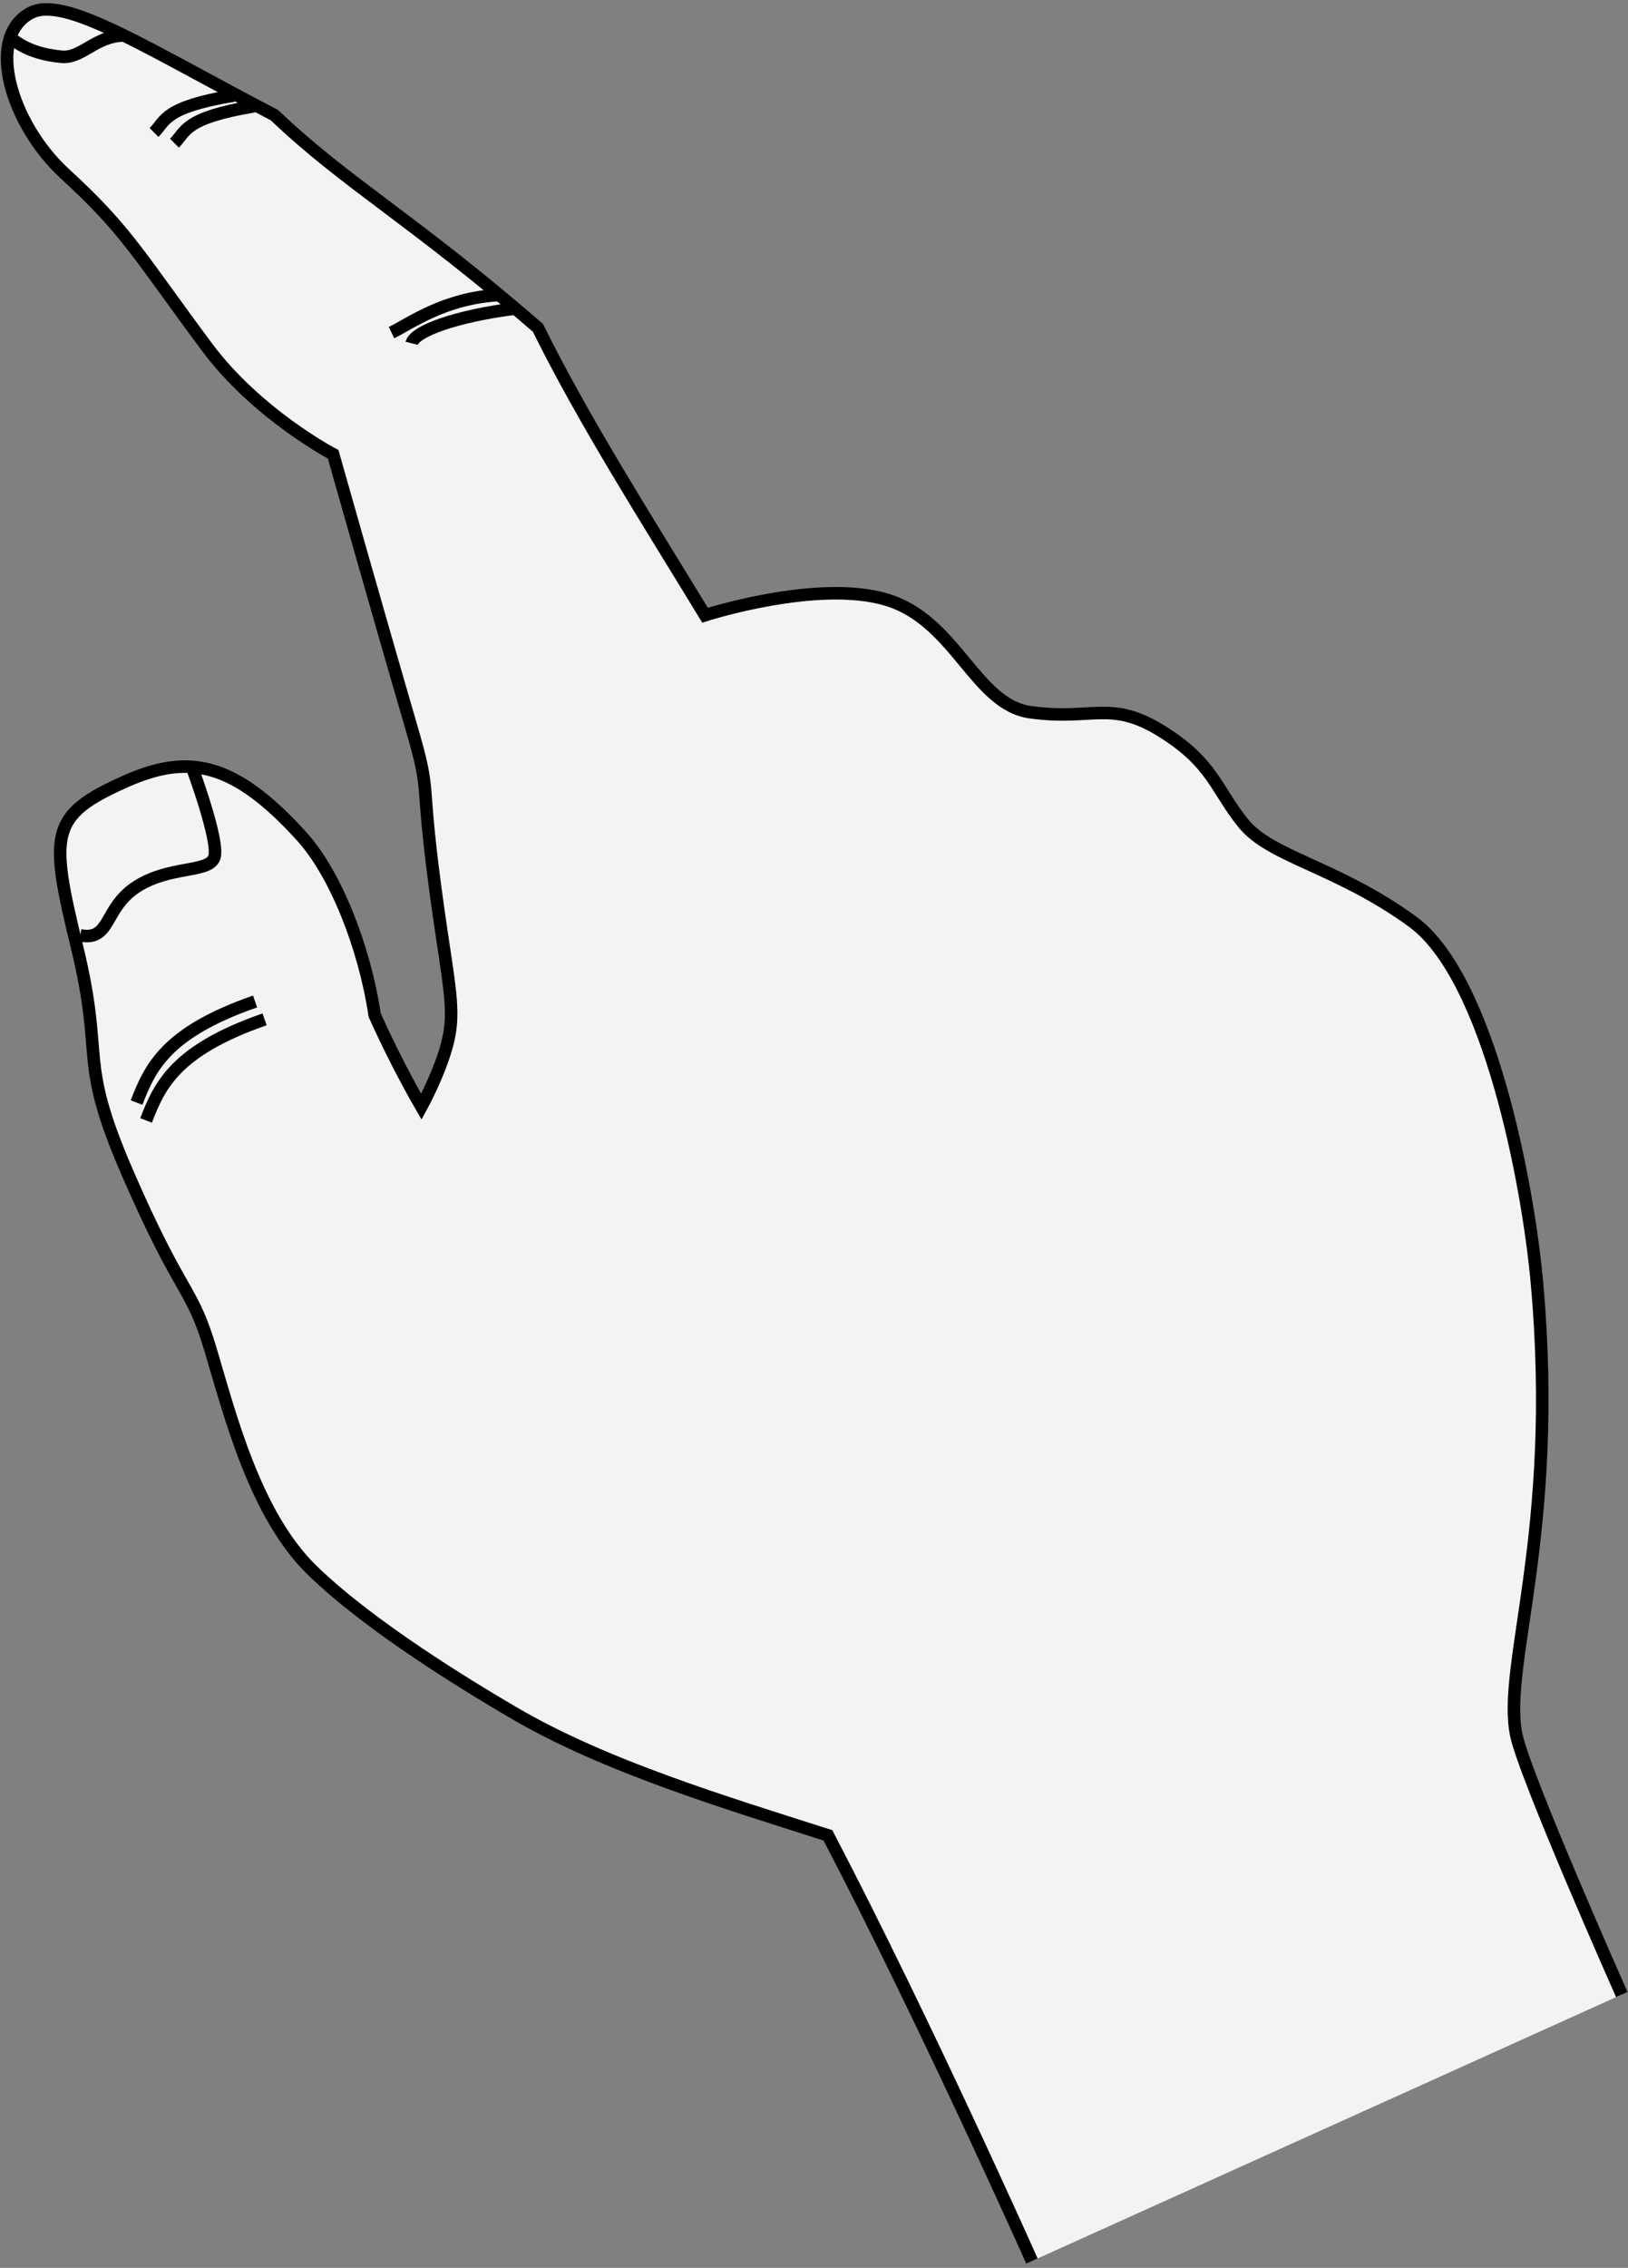 <?xml version="1.0" encoding="UTF-8" standalone="no"?>
<svg width="260px" height="362px" viewBox="0 0 260 362" version="1.1" xmlns="http://www.w3.org/2000/svg" xmlns:xlink="http://www.w3.org/1999/xlink" xmlns:sketch="http://www.bohemiancoding.com/sketch/ns">
    <rect x="0" y="0" width="260" height="362" fill="#808080" stroke="none"/>
    <title>Slice 1</title>
    <description>Created with Sketch (http://www.bohemiancoding.com/sketch)</description>
    <defs></defs>
    <g id="Page-1" stroke="none" stroke-width="1" fill="none" fill-rule="evenodd" sketch:type="MSPage">
        <g id="Finger" sketch:type="MSLayerGroup" transform="translate(1, 2)" stroke="#000000" stroke-width="2">
            <path d="M258.006,316.375 C258.006,316.375 242.535,281.56 241.155,274.935 C238.856,263.903 248.056,242.913 244.465,202.835 C243.03,186.811 236.732,153.942 224.577,145.102 C212.422,136.263 201.935,134.885 197.515,129.36 C193.095,123.836 192.703,119.801 184.529,114.718 C176.355,109.635 173.486,113.068 163.541,111.684 C154.717,110.457 151.652,97.037 140.602,93.722 C129.553,90.407 111.601,96.205 111.601,96.205 C102.463,81.195 92.243,65.2 84.908,50.328 C64.973,33.047 54.267,27.29 42.833,16.384 C22.653,5.881 9.326,-2.851 3.859,0.075 C-3.398,3.958 0.73,17.827 9.39,25.763 C19.336,34.88 21.066,38.63 32.041,53.387 C40.05,64.156 52.205,70.515 52.205,70.515 C52.205,70.515 59.393,95.92 64.637,113.886 C68.167,125.979 65.742,120.515 69.057,143.72 C70.714,155.322 71.683,159.187 70.578,164.022 C69.472,168.857 66.294,174.663 66.294,174.663 C66.294,174.663 62.338,167.905 58.835,160.018 C57.181,148.964 52.477,137.356 47.231,131.563 C36.279,119.47 28.996,118.311 19.054,122.729 C6.853,128.152 6.9,131.028 11.324,149.259 C15.748,167.491 11.3,166.656 19.336,185.167 C28.09,205.329 29.509,203.05 32.595,213.335 C35.681,223.62 39.67,239.747 48.894,248.693 C58.216,257.733 73.8,267.152 80.936,271.343 C95.569,279.936 114.818,285.717 131.225,290.964 C146.93,321.037 163.807,358.912 163.807,358.912" id="Hand" fill-opacity="0.9" fill="#FFFFFF" sketch:type="MSShapeGroup"></path>
            <path d="M11.809,147.307 C16.774,148.238 15.533,142.963 20.808,139.55 C26.083,136.136 32.289,137.377 33.22,134.895 C34.151,132.412 29.497,120 29.497,120" id="Path" sketch:type="MSShapeGroup"></path>
            <path d="M39.737,157.858 C25.463,162.823 22.98,168.409 20.808,173.994" id="Path" sketch:type="MSShapeGroup"></path>
            <path d="M41.255,160.711 C26.981,165.676 24.498,171.261 22.326,176.847" id="Path" sketch:type="MSShapeGroup"></path>
            <path d="M36.324,13.253 C25.152,15.115 25.463,17.287 23.601,19.149" id="Path" sketch:type="MSShapeGroup"></path>
            <path d="M39.582,14.959 C28.411,16.821 28.721,18.993 26.859,20.855" id="Path" sketch:type="MSShapeGroup"></path>
            <path d="M78.928,45.084 C69.99,45.502 64.391,49.725 61.526,51.091" id="Path" sketch:type="MSShapeGroup"></path>
            <path d="M81.474,47.232 C71.807,48.441 65.228,50.855 64.74,52.794" id="Path" sketch:type="MSShapeGroup"></path>
            <path d="M18.78,3.653 C14.157,3.775 12.083,7.371 8.804,7.06 C6.239,6.816 2.843,6.087 0.288,3.653" id="Path" sketch:type="MSShapeGroup"></path>
        </g>
    </g>
</svg>